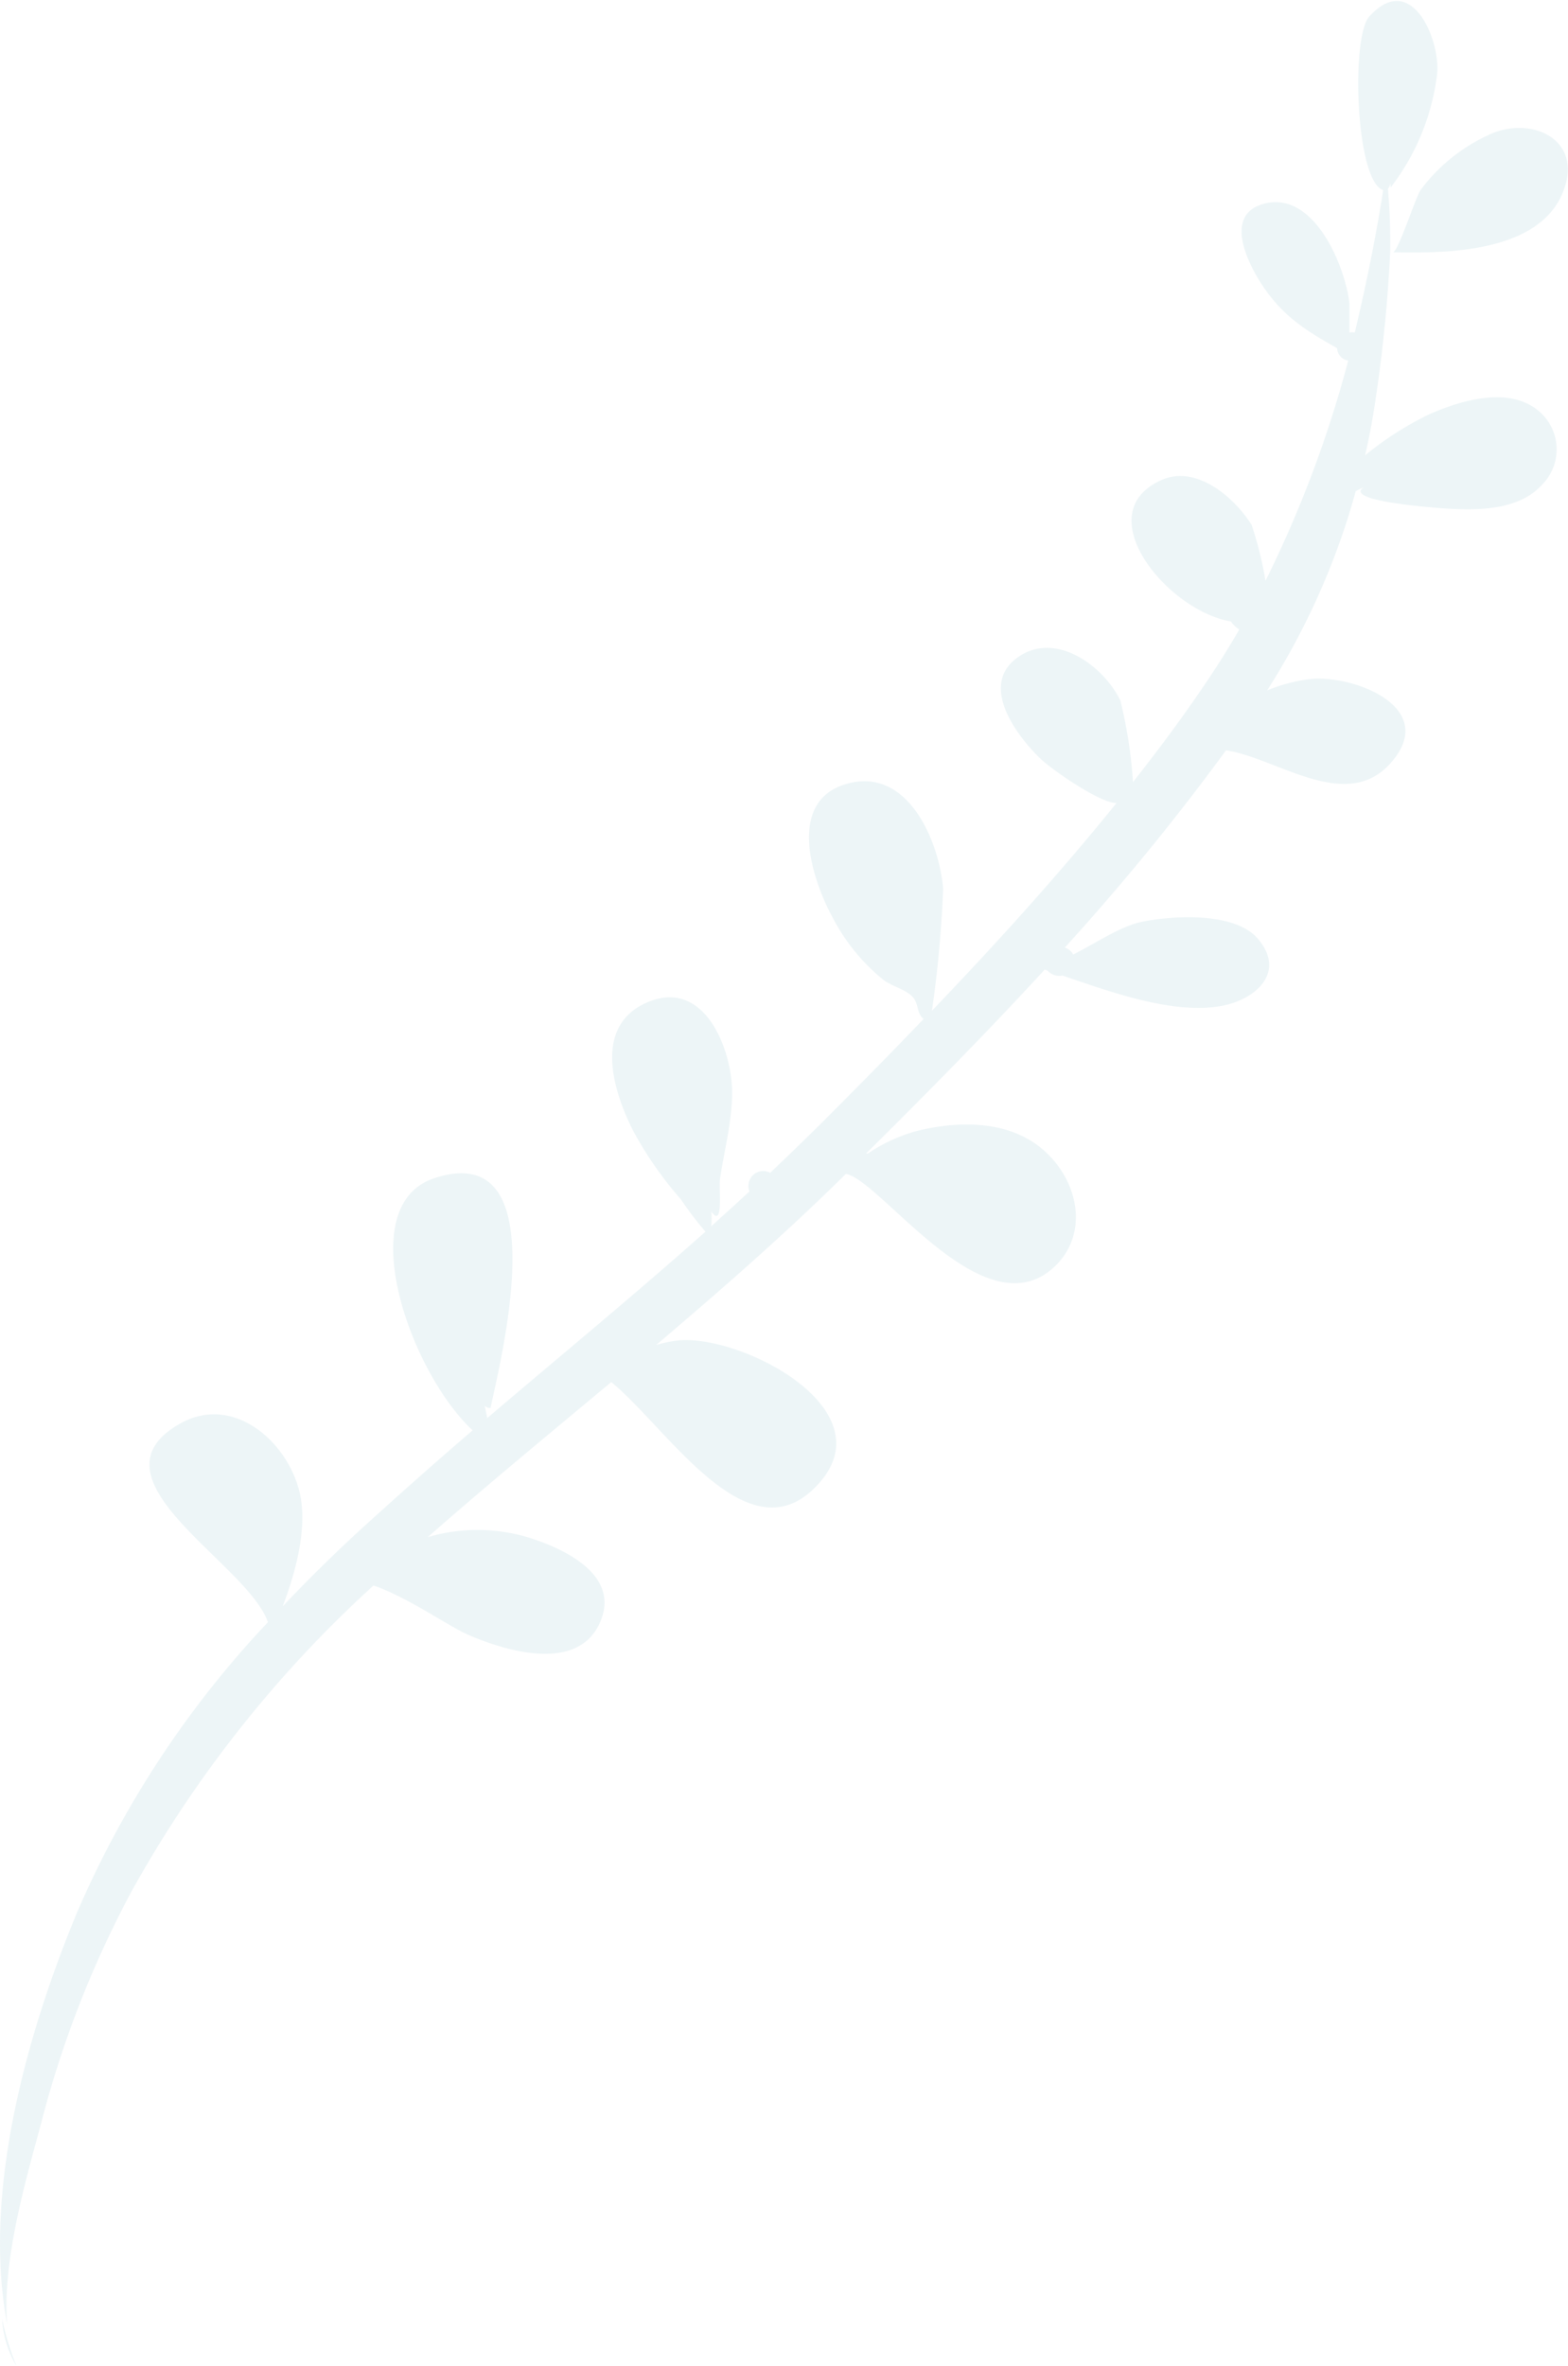 <svg xmlns="http://www.w3.org/2000/svg" viewBox="0 0 140.47 211.83"><defs><style>.cls-1{fill:#c1dee2;opacity:0.3;isolation:isolate;}</style></defs><g id="Layer_2" data-name="Layer 2"><g id="Layer_1-2" data-name="Layer 1"><path id="Leaf_Top-2" data-name="Leaf Top-2" class="cls-1" d="M.19,207.61a23.91,23.91,0,0,0,1.29,4.22A9.13,9.13,0,0,1,.19,207.61ZM6.87,171.3A89.16,89.16,0,0,1,24,145.24c-1.78-5.29-16.72-12.91-7.78-17.83,4.74-2.6,9.6,1.71,10.64,6.28.71,3.13-.38,7.08-1.53,10.12q3.33-3.52,6.93-6.83c3.3-3,6.67-6,10.08-8.92-5.61-5.22-10.92-20.15-3.39-22.59,11.12-3.61,5.76,16.77,5,20.58a.6.6,0,0,1-.52-.19c.06.35.14.72.22,1.1,6.53-5.56,13.15-11,19.55-16.69A29.44,29.44,0,0,1,61,107.38a32.93,32.93,0,0,1-4.32-6.22c-1.79-3.58-3.52-9.28,1.24-11.39,5.18-2.29,7.64,4.16,7.67,8,0,2.66-.71,5.19-1.09,7.8-.12.81.34,4.49-.78,2.9a7.17,7.17,0,0,1,0,1.31q1.73-1.55,3.42-3.11a1.34,1.34,0,0,1,1.21-1.83A1.36,1.36,0,0,1,69,105q2.23-2.12,4.43-4.29c3.08-3.08,6.21-6.24,9.31-9.48-.67-.57-.4-1.36-1-2s-1.87-.94-2.61-1.51a17.59,17.59,0,0,1-4.51-5.52c-1.84-3.35-4.22-10.41,1.16-12,5.54-1.66,8.36,5.13,8.71,9.37a105,105,0,0,1-1,10.92c5.75-6,11.41-12.25,16.53-18.59-1.55,0-6-3.16-6.84-4-2.17-2.1-5.62-6.73-1.81-9.18,3.38-2.17,7.55,1,9,4a42,42,0,0,1,1.13,7.3c2.12-2.69,4.15-5.4,6-8.11,1.25-1.81,2.43-3.65,3.52-5.55a2.42,2.42,0,0,1-.74-.72C104.6,54.7,97.41,46,104,43c3.16-1.45,6.58,1.53,8.13,4a32.66,32.66,0,0,1,1.24,5,104,104,0,0,0,7.41-19.71,1.2,1.2,0,0,1-1-1.12c-2.74-1.55-4.9-2.84-6.81-5.81-1.19-1.85-3.32-6.07.16-7.09,4.54-1.34,7.39,5.53,7.76,8.92,0,.39,0,1.53,0,2.58a1.55,1.55,0,0,1,.48,0c1-4.21,1.88-8.48,2.54-12.75-2.47-.79-2.9-13.69-1.25-15.53,3.7-4.11,6.3,1.83,6.1,5a20.66,20.66,0,0,1-4,10.06c-.22.31-.15.3-.21-.14a.9.9,0,0,1-.21.49,56.54,56.54,0,0,1,.2,5.67A130.86,130.86,0,0,1,123,37.23c-.2,1.19-.44,2.36-.7,3.53A28.84,28.84,0,0,1,128,37.11c2.73-1.21,6.94-2.52,9.65-.47a4.49,4.49,0,0,1,.91,6.28,4.4,4.4,0,0,1-.4.46C136,45.81,132,45.72,129,45.49c-1.35-.11-8.55-.68-6.85-1.85a6.44,6.44,0,0,0-.7.34c-.15.57-.32,1.14-.49,1.7l.12.08-.12-.07a65.54,65.54,0,0,1-7.44,16.12,15.11,15.11,0,0,1,3.73-1c3.76-.48,11.66,2.41,7.45,7.37-4,4.75-10.3-.34-14.87-1A213.17,213.17,0,0,1,95.39,84.84a1.28,1.28,0,0,1,.75.62c2-1,4.2-2.51,6.1-2.92,2.75-.57,8.38-.93,10.45,1.51,2.55,3-.19,5.42-3.2,6-4.38.83-10.1-1.28-14.31-2.71a1.39,1.39,0,0,1-1.32-.43l-.27-.1c-5.19,5.64-10.59,11.11-16,16.46h.17a14.55,14.55,0,0,1,4.52-2.05c3.76-.9,8.18-.91,11.23,1.77s4.11,7.37,1,10.38c-6.3,6-15.56-7.7-18.73-8.27-5.44,5.37-11.2,10.4-17,15.32a11,11,0,0,1,2-.41c5.73-.55,19.18,6.41,12.14,13.26-6.13,6-13.22-5.52-18.16-9.53-5.51,4.59-11.05,9.15-16.44,13.88a15.83,15.83,0,0,1,8.92,0c3.26,1,8.51,3.41,6.45,7.77s-8.4,2.41-11.69,1c-1.79-.76-5.38-3.35-8.54-4.44A107.33,107.33,0,0,0,11.8,169.31a92.9,92.9,0,0,0-8.07,20.61C2.53,194.48.17,202.14.64,208.08-1.61,196.2,2.47,181.93,6.87,171.3ZM124.78,22.59c.47,0,2-4.87,2.5-5.6a15.77,15.77,0,0,1,6-4.87c3.76-1.87,8.77.3,6.68,5.22-1.67,3.94-6.7,5-11.08,5.21C127.4,22.63,126,22.61,124.78,22.59Z"/></g></g></svg>